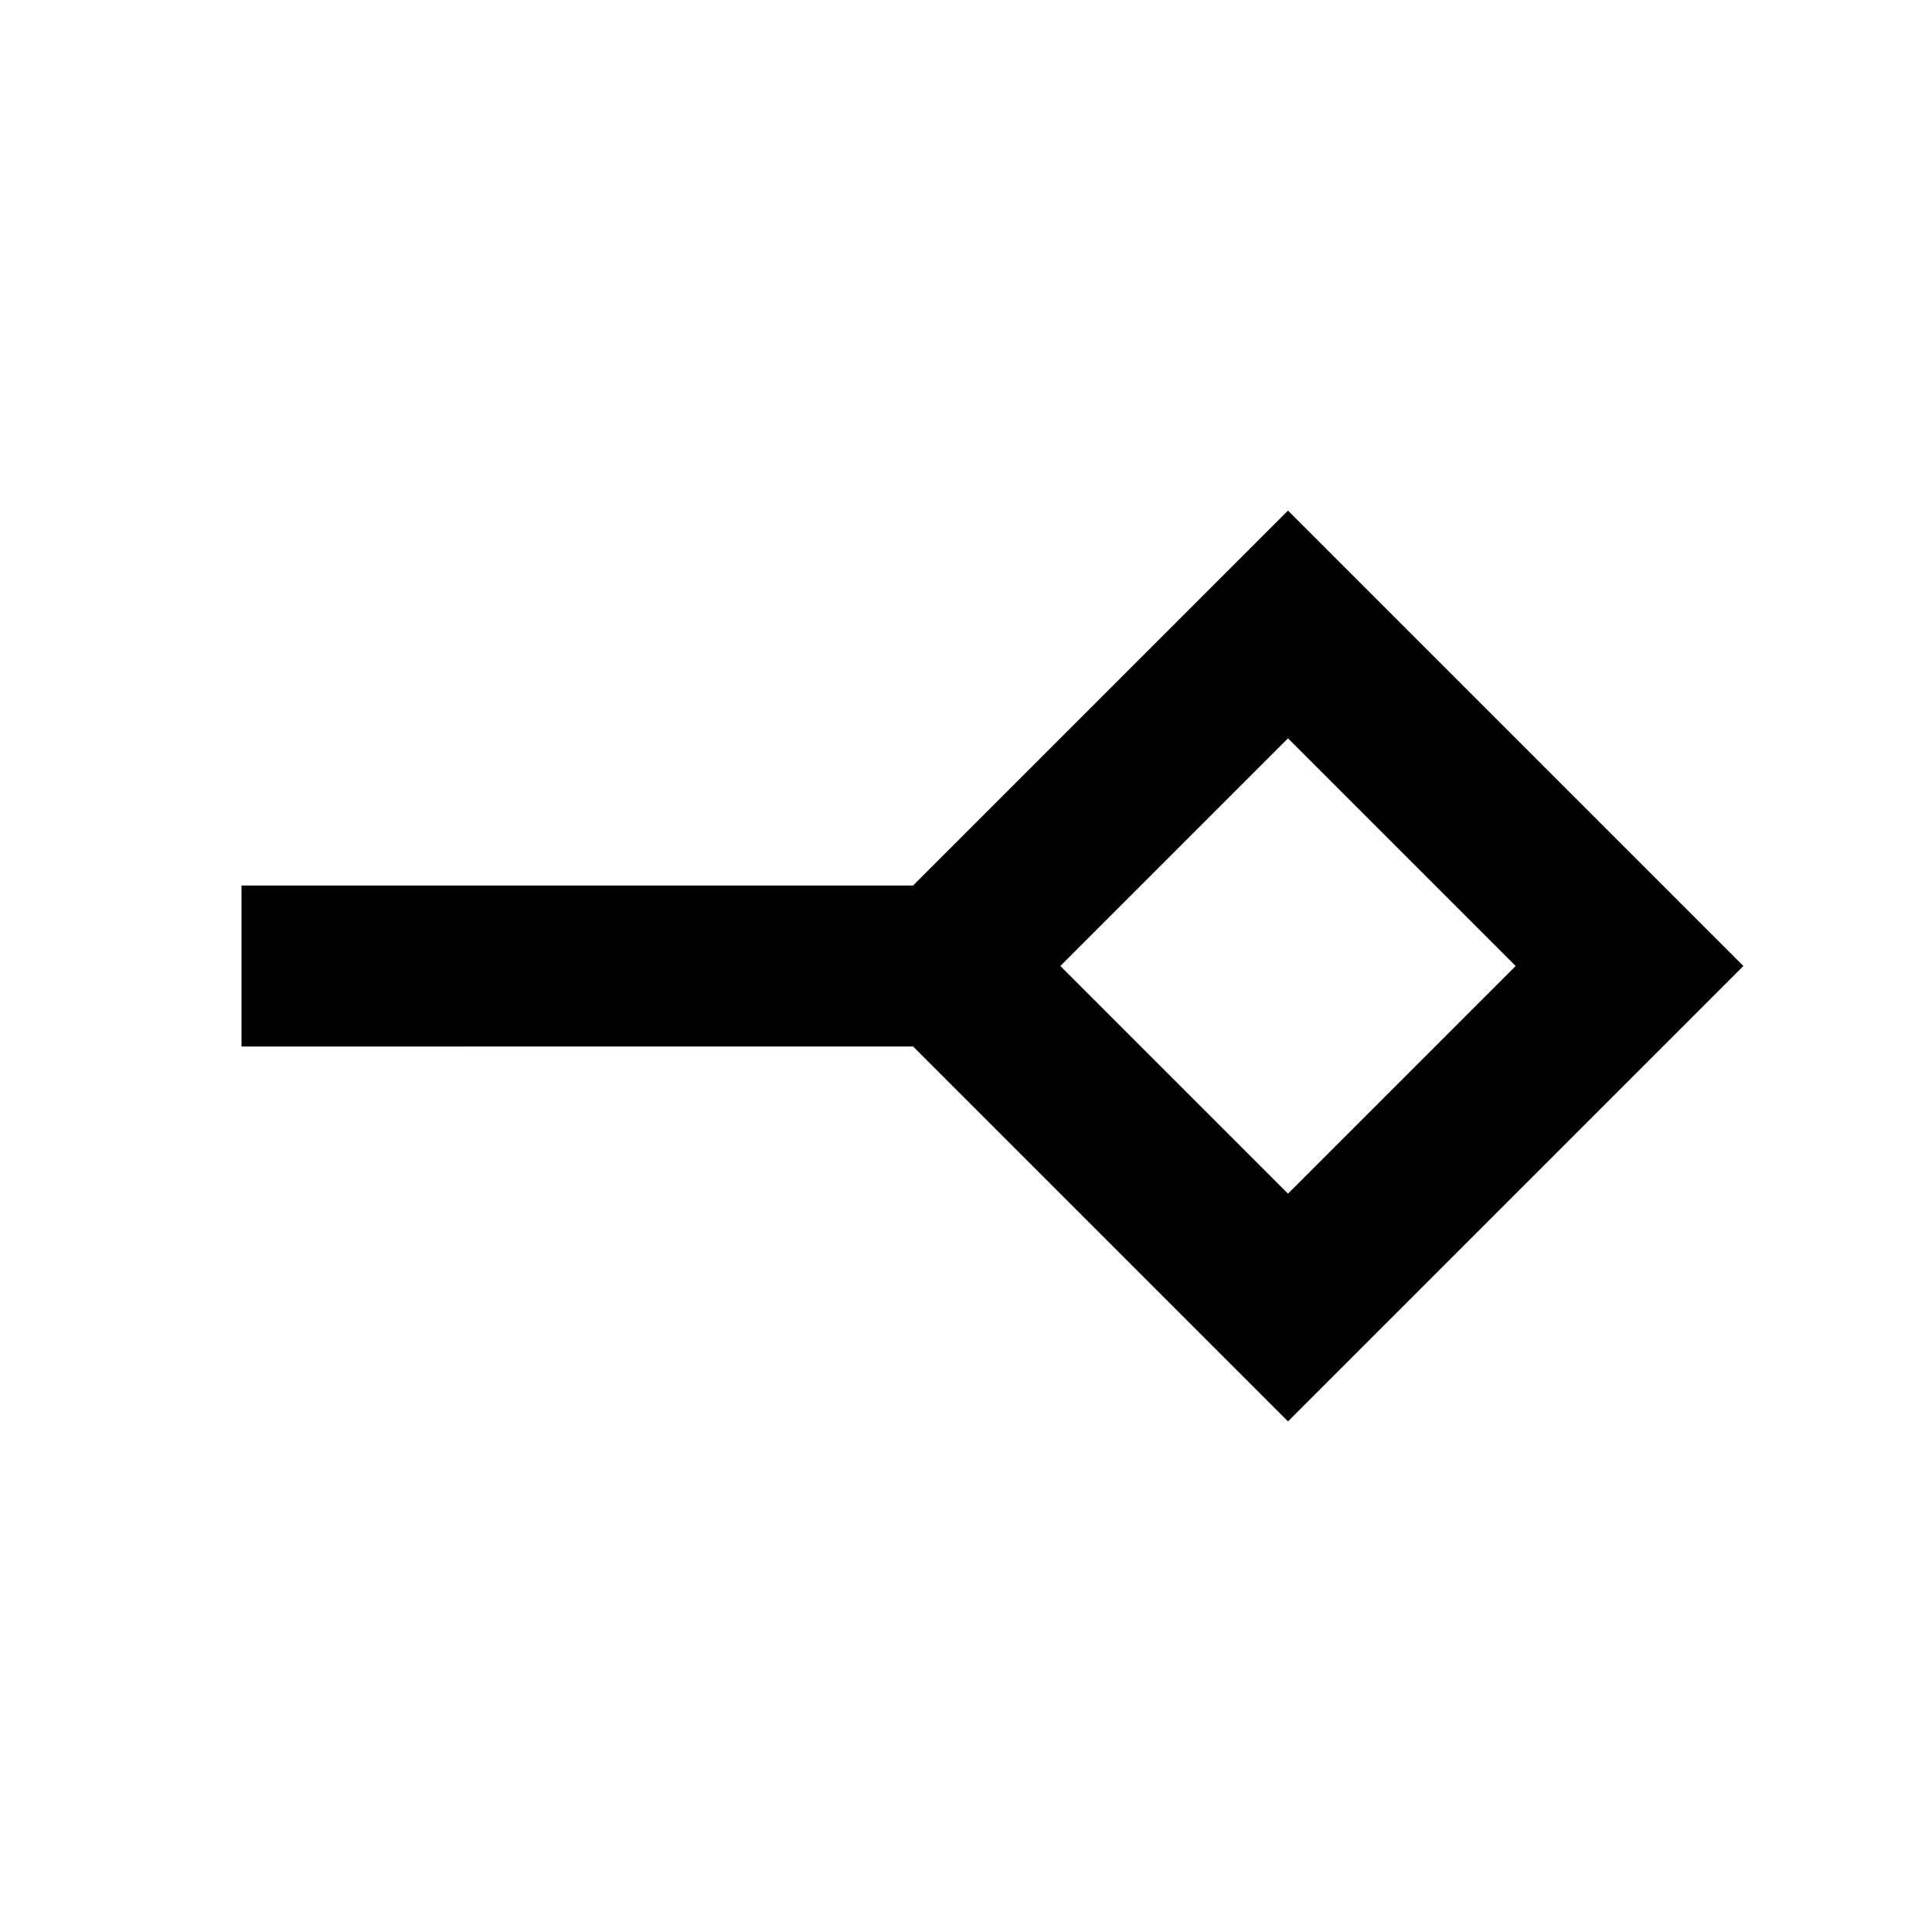 <svg xmlns="http://www.w3.org/2000/svg" width="24" height="24"><path fill-rule="evenodd" d="M13.172 12 16 9.172 18.828 12 16 14.828 13.172 12Zm-1.829-1 .414-.414 2.829-2.829L16 6.343l1.414 1.414 2.829 2.829L21.657 12l-1.414 1.414-2.829 2.829L16 17.657l-1.414-1.414-2.829-2.829-.414-.414H3v-2h8.343Z"/></svg>